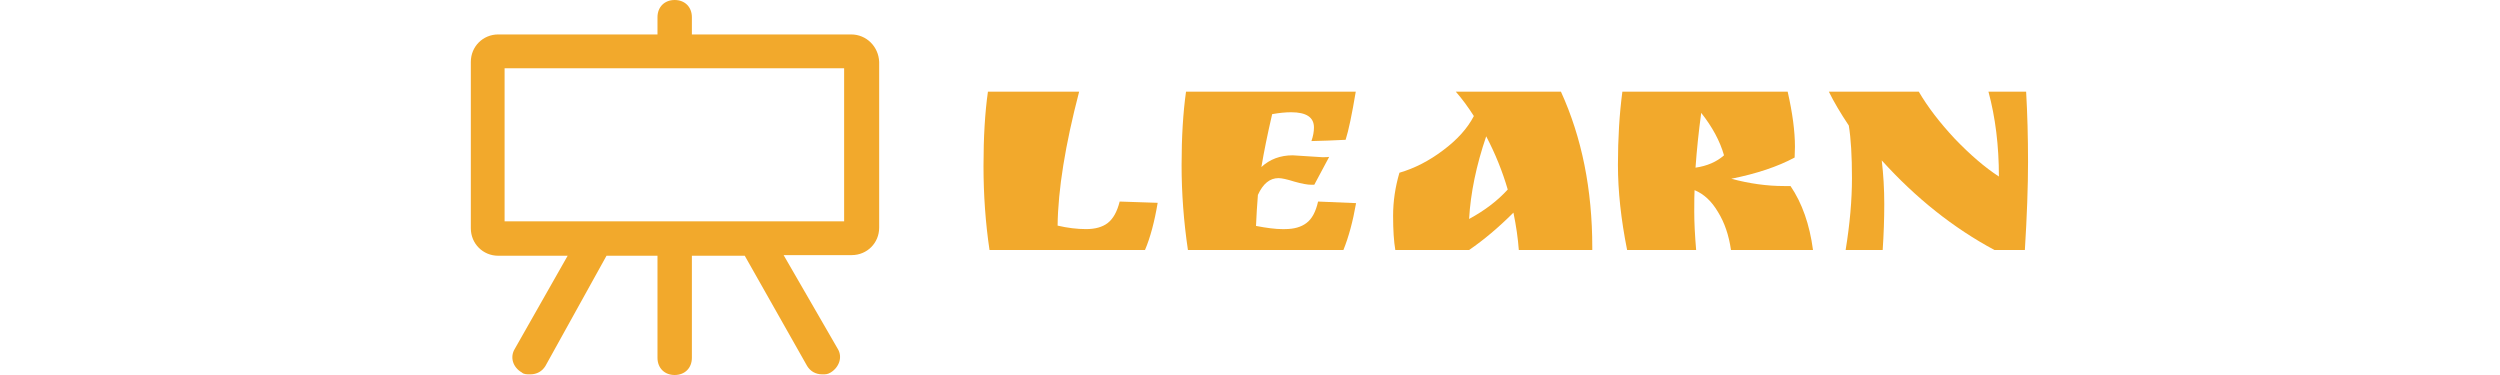 <svg width="500" height="75" viewBox="0 0 187 45" fill="none" xmlns="http://www.w3.org/2000/svg">
<path d="M45.636 4.133H26.526V2.066C26.526 0.842 25.685 0 24.462 0C23.239 0 22.398 0.842 22.398 2.066V4.133H3.287C1.452 4.133 0 5.587 0 7.423V27.398C0 29.235 1.452 30.689 3.287 30.689H11.619L5.275 41.862C4.663 42.857 5.045 44.082 6.115 44.694C6.345 44.923 6.727 44.923 7.109 44.923C7.95 44.923 8.562 44.541 8.944 43.929L16.282 30.689H22.398V42.934C22.398 44.158 23.239 45 24.462 45C25.685 45 26.526 44.158 26.526 42.934V30.689H32.87L40.362 43.929C40.744 44.541 41.356 44.923 42.197 44.923C42.579 44.923 42.808 44.923 43.19 44.694C44.184 44.082 44.643 42.857 44.031 41.862L37.533 30.612H45.713C47.548 30.612 49 29.158 49 27.321V7.423C48.924 5.587 47.471 4.133 45.636 4.133ZM44.872 26.556H4.051V8.189H44.796V26.556H44.872Z" fill="#F2A92C"/>
<path d="M70.412 27.074C71.603 27.353 72.743 27.492 73.832 27.492C74.921 27.492 75.783 27.251 76.416 26.77C77.075 26.263 77.556 25.402 77.86 24.186L82.42 24.338C82.04 26.618 81.533 28.505 80.9 30H62.242C61.761 26.757 61.52 23.401 61.52 19.93C61.52 16.459 61.697 13.483 62.052 11H72.996C71.324 17.409 70.463 22.767 70.412 27.074Z" fill="#F2A92C"/>
<path d="M98.629 18.638L102.201 18.866C102.556 18.866 102.822 18.853 102.999 18.828L101.213 22.172H100.871C100.39 22.172 99.706 22.045 98.819 21.792C97.933 21.513 97.299 21.374 96.919 21.374C95.881 21.374 95.057 22.045 94.449 23.388C94.348 24.629 94.272 25.871 94.221 27.112C95.539 27.365 96.577 27.492 97.337 27.492H97.679C98.769 27.492 99.63 27.251 100.263 26.77C100.922 26.289 101.391 25.427 101.669 24.186L106.229 24.376C105.849 26.555 105.343 28.429 104.709 30H86.051C85.545 26.58 85.291 23.185 85.291 19.816C85.291 16.447 85.469 13.508 85.823 11H106.191C105.735 13.736 105.33 15.661 104.975 16.776C103.481 16.852 102.113 16.903 100.871 16.928C101.074 16.345 101.175 15.801 101.175 15.294C101.175 14.078 100.263 13.47 98.439 13.47C97.755 13.47 96.995 13.546 96.159 13.698C95.602 16.105 95.171 18.22 94.867 20.044C95.881 19.107 97.135 18.638 98.629 18.638Z" fill="#F2A92C"/>
<path d="M134.574 29.696V30H125.758C125.656 28.607 125.441 27.112 125.112 25.516C123.338 27.289 121.565 28.784 119.792 30H110.938C110.76 28.961 110.672 27.593 110.672 25.896C110.672 24.173 110.925 22.451 111.432 20.728C113.256 20.196 115.004 19.297 116.676 18.03C118.373 16.763 119.602 15.395 120.362 13.926C119.652 12.811 118.93 11.836 118.196 11H130.812C133.32 16.497 134.574 22.729 134.574 29.696ZM124.428 22.742C123.794 20.563 122.933 18.435 121.844 16.358C120.653 19.854 119.969 23.16 119.792 26.276C121.666 25.263 123.212 24.085 124.428 22.742Z" fill="#F2A92C"/>
<path d="M158.894 17.612L158.856 18.904C156.829 19.993 154.296 20.842 151.256 21.45C153.434 22.033 155.537 22.324 157.564 22.324H158.362C159.755 24.376 160.654 26.935 161.06 30H151.218C150.964 28.227 150.445 26.707 149.66 25.44C148.9 24.148 147.962 23.274 146.848 22.818C146.822 23.249 146.81 24.11 146.81 25.402C146.81 26.694 146.886 28.227 147.038 30H138.754C138.019 26.327 137.652 22.919 137.652 19.778C137.652 16.611 137.829 13.685 138.184 11H158.02C158.602 13.559 158.894 15.763 158.894 17.612ZM147.646 13.546C147.342 15.775 147.114 17.967 146.962 20.12C148.355 19.917 149.495 19.423 150.382 18.638C149.9 16.941 148.988 15.243 147.646 13.546Z" fill="#F2A92C"/>
<path d="M186.636 11C186.788 13.66 186.864 16.472 186.864 19.436C186.864 22.375 186.737 25.896 186.484 30H182.836C177.921 27.365 173.412 23.781 169.308 19.246C169.511 20.943 169.612 22.691 169.612 24.49C169.612 26.263 169.549 28.1 169.422 30H164.976C165.483 26.884 165.736 24.009 165.736 21.374C165.736 18.714 165.609 16.611 165.356 15.066C164.343 13.546 163.545 12.191 162.962 11H173.754C174.818 12.824 176.262 14.711 178.086 16.662C179.935 18.587 181.696 20.095 183.368 21.184C183.368 17.485 182.95 14.091 182.114 11H186.636Z" fill="#F2A92C"/>
</svg>
